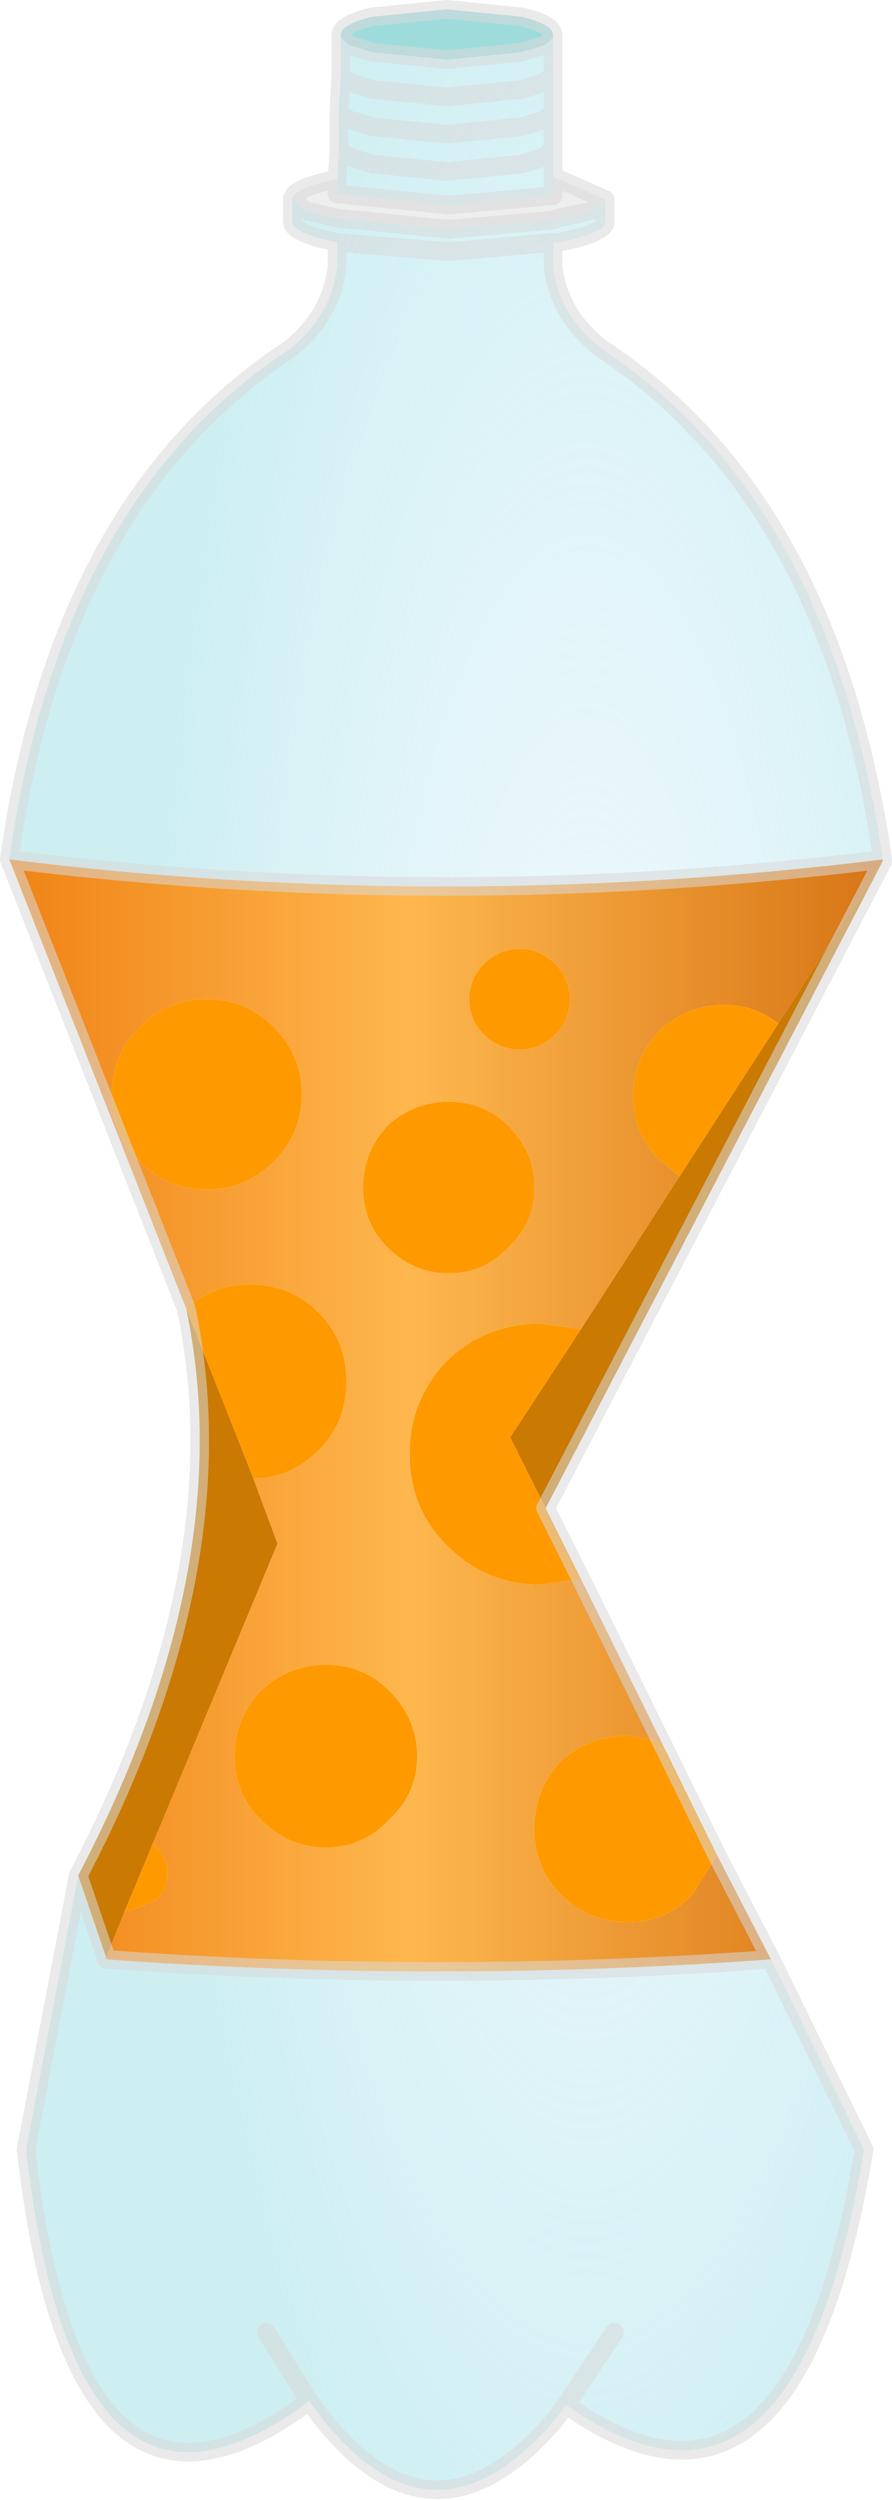 <?xml version="1.0" encoding="UTF-8" standalone="no"?>
<svg xmlns:xlink="http://www.w3.org/1999/xlink" height="67.05px" width="23.95px" xmlns="http://www.w3.org/2000/svg">
  <g transform="matrix(1.0, 0.0, 0.0, 1.0, 11.95, 33.5)">
    <use height="67.05" transform="matrix(1.0, 0.0, 0.0, 1.0, -11.95, -33.5)" width="23.95" xlink:href="#shape0"/>
  </g>
  <defs>
    <g id="shape0" transform="matrix(1.0, 0.0, 0.0, 1.0, 11.95, 33.5)">
      <path d="M2.9 -32.5 L2.9 -31.5 2.9 -30.5 2.9 -29.5 2.9 -28.75 2.9 -28.25 0.1 -28.0 -2.9 -28.3 -2.9 -28.7 -2.85 -29.5 -2.85 -30.5 -2.8 -31.5 -2.8 -32.5 -2.6 -32.3 -1.95 -32.1 0.05 -31.9 2.05 -32.1 2.7 -32.3 2.9 -32.5 M4.3 -28.15 L4.3 -27.55 Q4.3 -27.25 3.05 -27.0 L2.9 -27.0 2.9 -26.35 Q3.05 -25.05 4.2 -24.15 10.35 -20.1 11.75 -10.45 0.0 -9.0 -11.7 -10.45 -10.35 -20.1 -4.15 -24.15 -3.05 -25.05 -2.9 -26.35 L-2.9 -27.0 Q-4.1 -27.25 -4.1 -27.55 L-4.1 -28.15 -3.75 -27.85 -2.9 -27.65 0.1 -27.35 2.9 -27.6 3.05 -27.65 3.95 -27.85 4.3 -28.15 M8.75 19.05 L11.25 24.15 Q9.4 35.35 3.25 31.0 L2.95 31.4 Q-0.3 35.2 -3.35 31.3 L-3.65 30.9 Q-9.95 35.6 -11.25 24.15 L-9.85 16.8 -9.1 19.0 -9.1 19.05 Q-0.2 19.7 8.75 19.05 M-2.8 -31.5 L-2.6 -31.3 -1.95 -31.1 0.05 -30.9 2.05 -31.1 2.7 -31.3 2.9 -31.5 2.7 -31.3 2.05 -31.1 0.05 -30.9 -1.95 -31.1 -2.6 -31.3 -2.8 -31.5 M-2.85 -29.5 L-2.6 -29.3 -1.95 -29.1 0.05 -28.9 2.05 -29.1 2.7 -29.3 2.9 -29.5 2.7 -29.3 2.05 -29.1 0.05 -28.9 -1.95 -29.1 -2.6 -29.3 -2.85 -29.5 M2.9 -27.0 L0.1 -26.75 -2.9 -27.0 0.1 -26.75 2.9 -27.0 M2.9 -30.5 L2.7 -30.3 2.05 -30.1 0.05 -29.9 -1.95 -30.1 -2.6 -30.3 -2.85 -30.5 -2.6 -30.3 -1.95 -30.1 0.05 -29.9 2.05 -30.1 2.7 -30.3 2.9 -30.5 M4.55 29.05 L3.25 31.0 4.55 29.05 M-3.65 30.9 L-4.8 29.05 -3.65 30.9" fill="url(#gradient0)" fill-rule="evenodd" stroke="none"/>
      <path d="M-2.8 -32.5 L-2.8 -32.55 Q-2.8 -32.85 -1.95 -33.05 L0.05 -33.25 2.05 -33.05 Q2.9 -32.85 2.9 -32.55 L2.9 -32.5 2.7 -32.3 2.05 -32.1 0.05 -31.9 -1.95 -32.1 -2.6 -32.3 -2.8 -32.5" fill="#3eb9b9" fill-opacity="0.498" fill-rule="evenodd" stroke="none"/>
      <path d="M2.9 -28.75 L3.05 -28.7 4.3 -28.15 3.95 -27.85 3.05 -27.65 2.9 -27.6 0.1 -27.35 -2.9 -27.65 -3.75 -27.85 -4.1 -28.15 Q-4.1 -28.45 -2.9 -28.7 L-2.9 -28.3 0.1 -28.0 2.9 -28.25 2.9 -28.75" fill="#eaeaea" fill-opacity="0.812" fill-rule="evenodd" stroke="none"/>
      <path d="M11.75 -10.45 L11.75 -10.4 8.95 -6.05 Q8.3 -6.55 7.5 -6.55 6.5 -6.55 5.75 -5.85 5.05 -5.1 5.05 -4.1 5.05 -3.1 5.75 -2.4 L6.3 -1.95 3.65 2.15 2.55 2.0 Q1.1 2.0 0.05 3.0 -0.95 4.05 -0.95 5.5 -0.95 6.95 0.05 7.95 1.1 9.0 2.55 9.0 L3.65 8.85 5.8 13.2 4.9 13.05 Q3.85 13.05 3.1 13.75 2.4 14.5 2.4 15.55 2.4 16.6 3.1 17.3 3.85 18.05 4.9 18.05 5.95 18.05 6.65 17.3 L7.3 16.25 8.75 19.05 Q-0.2 19.7 -9.1 19.05 L-9.1 19.0 -8.6 17.75 -8.45 17.75 -7.75 17.45 Q-7.45 17.15 -7.45 16.75 -7.45 16.35 -7.75 16.05 L-7.85 15.95 -4.5 7.9 -5.15 6.15 Q-4.15 6.15 -3.4 5.4 -2.65 4.65 -2.65 3.55 -2.65 2.45 -3.4 1.7 -4.15 0.95 -5.25 0.95 -6.25 0.95 -6.95 1.6 L-11.7 -10.45 Q0.0 -9.0 11.75 -10.45 M1.7 -0.05 Q2.4 -0.7 2.4 -1.65 2.4 -2.6 1.7 -3.3 1.05 -3.95 0.1 -3.95 -0.85 -3.95 -1.55 -3.3 -2.2 -2.6 -2.2 -1.65 -2.2 -0.7 -1.55 -0.05 -0.85 0.65 0.1 0.65 1.05 0.65 1.7 -0.05 M2.0 -8.05 Q1.45 -8.05 1.05 -7.65 0.65 -7.25 0.65 -6.7 0.65 -6.15 1.05 -5.75 1.45 -5.35 2.0 -5.35 2.55 -5.35 2.95 -5.75 3.35 -6.15 3.35 -6.7 3.35 -7.25 2.95 -7.65 2.55 -8.05 2.0 -8.05 M-8.2 -5.95 Q-8.95 -5.2 -8.95 -4.15 -8.95 -3.1 -8.2 -2.35 -7.45 -1.6 -6.4 -1.6 -5.35 -1.6 -4.6 -2.35 -3.85 -3.1 -3.85 -4.15 -3.85 -5.2 -4.6 -5.95 -5.35 -6.7 -6.4 -6.7 -7.45 -6.7 -8.2 -5.95 M-1.5 11.85 Q-2.2 11.15 -3.2 11.15 -4.2 11.15 -4.95 11.85 -5.65 12.6 -5.65 13.6 -5.65 14.6 -4.95 15.3 -4.2 16.05 -3.2 16.05 -2.2 16.05 -1.5 15.3 -0.75 14.6 -0.75 13.6 -0.75 12.6 -1.5 11.85" fill="url(#gradient1)" fill-rule="evenodd" stroke="none"/>
      <path d="M2.7 6.95 L3.65 8.85 2.55 9.0 Q1.1 9.0 0.05 7.95 -0.95 6.95 -0.95 5.5 -0.95 4.05 0.05 3.0 1.1 2.0 2.55 2.0 L3.65 2.15 1.75 5.05 2.7 6.95 M5.8 13.2 L7.3 16.25 6.65 17.3 Q5.95 18.05 4.9 18.05 3.85 18.05 3.1 17.3 2.4 16.6 2.4 15.55 2.4 14.5 3.1 13.75 3.85 13.05 4.9 13.05 L5.8 13.2 M2.0 -8.05 Q2.55 -8.05 2.95 -7.65 3.35 -7.25 3.35 -6.7 3.35 -6.15 2.95 -5.75 2.55 -5.35 2.0 -5.35 1.45 -5.35 1.05 -5.75 0.65 -6.15 0.65 -6.7 0.65 -7.25 1.05 -7.65 1.45 -8.05 2.0 -8.05 M1.7 -0.05 Q1.05 0.65 0.1 0.65 -0.85 0.65 -1.55 -0.05 -2.2 -0.7 -2.2 -1.65 -2.2 -2.6 -1.55 -3.3 -0.85 -3.95 0.1 -3.95 1.05 -3.95 1.7 -3.3 2.4 -2.6 2.4 -1.65 2.4 -0.7 1.7 -0.05 M6.3 -1.95 L5.75 -2.4 Q5.05 -3.1 5.05 -4.1 5.05 -5.1 5.75 -5.85 6.5 -6.55 7.5 -6.55 8.3 -6.55 8.95 -6.05 L6.3 -1.95 M-8.2 -5.95 Q-7.45 -6.7 -6.4 -6.7 -5.35 -6.7 -4.6 -5.95 -3.85 -5.2 -3.85 -4.15 -3.85 -3.1 -4.6 -2.35 -5.35 -1.6 -6.4 -1.6 -7.45 -1.6 -8.2 -2.35 -8.95 -3.1 -8.95 -4.15 -8.95 -5.2 -8.2 -5.95 M-6.95 1.6 Q-6.25 0.95 -5.25 0.95 -4.15 0.95 -3.4 1.7 -2.65 2.45 -2.65 3.55 -2.65 4.65 -3.4 5.4 -4.15 6.15 -5.15 6.15 L-6.95 1.6 M-7.85 15.95 L-7.75 16.05 Q-7.45 16.35 -7.45 16.75 -7.45 17.15 -7.75 17.45 L-8.45 17.75 -8.6 17.75 -7.85 15.95 M-1.5 11.85 Q-0.75 12.6 -0.75 13.6 -0.75 14.6 -1.5 15.3 -2.2 16.05 -3.2 16.05 -4.2 16.05 -4.95 15.3 -5.65 14.6 -5.65 13.6 -5.65 12.6 -4.95 11.85 -4.2 11.15 -3.2 11.15 -2.2 11.15 -1.5 11.85" fill="#ff9900" fill-rule="evenodd" stroke="none"/>
      <path d="M11.75 -10.4 L2.7 6.95 1.75 5.05 3.65 2.15 6.3 -1.95 8.95 -6.05 11.75 -10.4 M-9.85 16.8 Q-5.5 8.5 -6.95 1.6 L-5.15 6.15 -4.5 7.9 -7.85 15.95 -8.6 17.75 -9.1 19.0 -9.85 16.8" fill="#ca7902" fill-rule="evenodd" stroke="none"/>
      <path d="M-2.8 -32.5 L-2.8 -32.55 Q-2.8 -32.85 -1.95 -33.05 L0.05 -33.25 2.05 -33.05 Q2.9 -32.85 2.9 -32.55 L2.9 -32.5 2.9 -31.5 2.9 -30.5 2.9 -29.5 2.9 -28.75 3.05 -28.7 4.3 -28.15 4.3 -27.55 Q4.3 -27.25 3.05 -27.0 L2.9 -27.0 2.9 -26.35 Q3.05 -25.05 4.2 -24.15 10.35 -20.1 11.75 -10.45 L11.75 -10.4 2.7 6.95 3.65 8.85 5.8 13.2 7.3 16.25 8.75 19.05 11.25 24.15 Q9.4 35.35 3.25 31.0 L2.95 31.4 Q-0.3 35.2 -3.35 31.3 L-3.65 30.9 Q-9.95 35.6 -11.25 24.15 L-9.85 16.8 Q-5.5 8.5 -6.95 1.6 L-11.7 -10.45 Q-10.35 -20.1 -4.15 -24.15 -3.05 -25.05 -2.9 -26.35 L-2.9 -27.0 Q-4.1 -27.25 -4.1 -27.55 L-4.1 -28.15 Q-4.1 -28.45 -2.9 -28.7 L-2.85 -29.5 -2.85 -30.5 -2.8 -31.5 -2.8 -32.5 -2.6 -32.3 -1.95 -32.1 0.05 -31.9 2.05 -32.1 2.7 -32.3 2.9 -32.5 M2.9 -31.5 L2.7 -31.3 2.05 -31.1 0.05 -30.9 -1.95 -31.1 -2.6 -31.3 -2.8 -31.5 M4.3 -28.15 L3.95 -27.85 3.05 -27.65 2.9 -27.6 0.1 -27.35 -2.9 -27.65 -3.75 -27.85 -4.1 -28.15 M2.9 -29.5 L2.7 -29.3 2.05 -29.1 0.05 -28.9 -1.95 -29.1 -2.6 -29.3 -2.85 -29.5 M-2.9 -28.7 L-2.9 -28.3 0.1 -28.0 2.9 -28.25 2.9 -28.75 M-2.85 -30.5 L-2.6 -30.3 -1.95 -30.1 0.05 -29.9 2.05 -30.1 2.7 -30.3 2.9 -30.5 M-2.9 -27.0 L0.1 -26.75 2.9 -27.0 M3.25 31.0 L4.55 29.05 M-9.1 19.0 L-9.1 19.05 Q-0.2 19.7 8.75 19.05 M-9.1 19.0 L-9.85 16.8 M-4.8 29.05 L-3.65 30.9 M-11.7 -10.45 Q0.0 -9.0 11.75 -10.45" fill="none" stroke="#d9d9d9" stroke-linecap="round" stroke-linejoin="round" stroke-opacity="0.549" stroke-width="0.5"/>
    </g>
    <radialGradient cx="0" cy="0" gradientTransform="matrix(0.017, 0.0, 0.0, 0.057, 3.8, -0.2)" gradientUnits="userSpaceOnUse" id="gradient0" r="819.2" spreadMethod="pad">
      <stop offset="0.0" stop-color="#cbebf8" stop-opacity="0.29"/>
      <stop offset="0.847" stop-color="#b5e7ec" stop-opacity="0.671"/>
    </radialGradient>
    <linearGradient gradientTransform="matrix(0.014, 0.0, 0.0, 0.018, 0.0, 4.45)" gradientUnits="userSpaceOnUse" id="gradient1" spreadMethod="pad" x1="-819.2" x2="819.2">
      <stop offset="0.0" stop-color="#f08417"/>
      <stop offset="0.459" stop-color="#feb74e"/>
      <stop offset="1.0" stop-color="#d87616"/>
    </linearGradient>
  </defs>
</svg>
